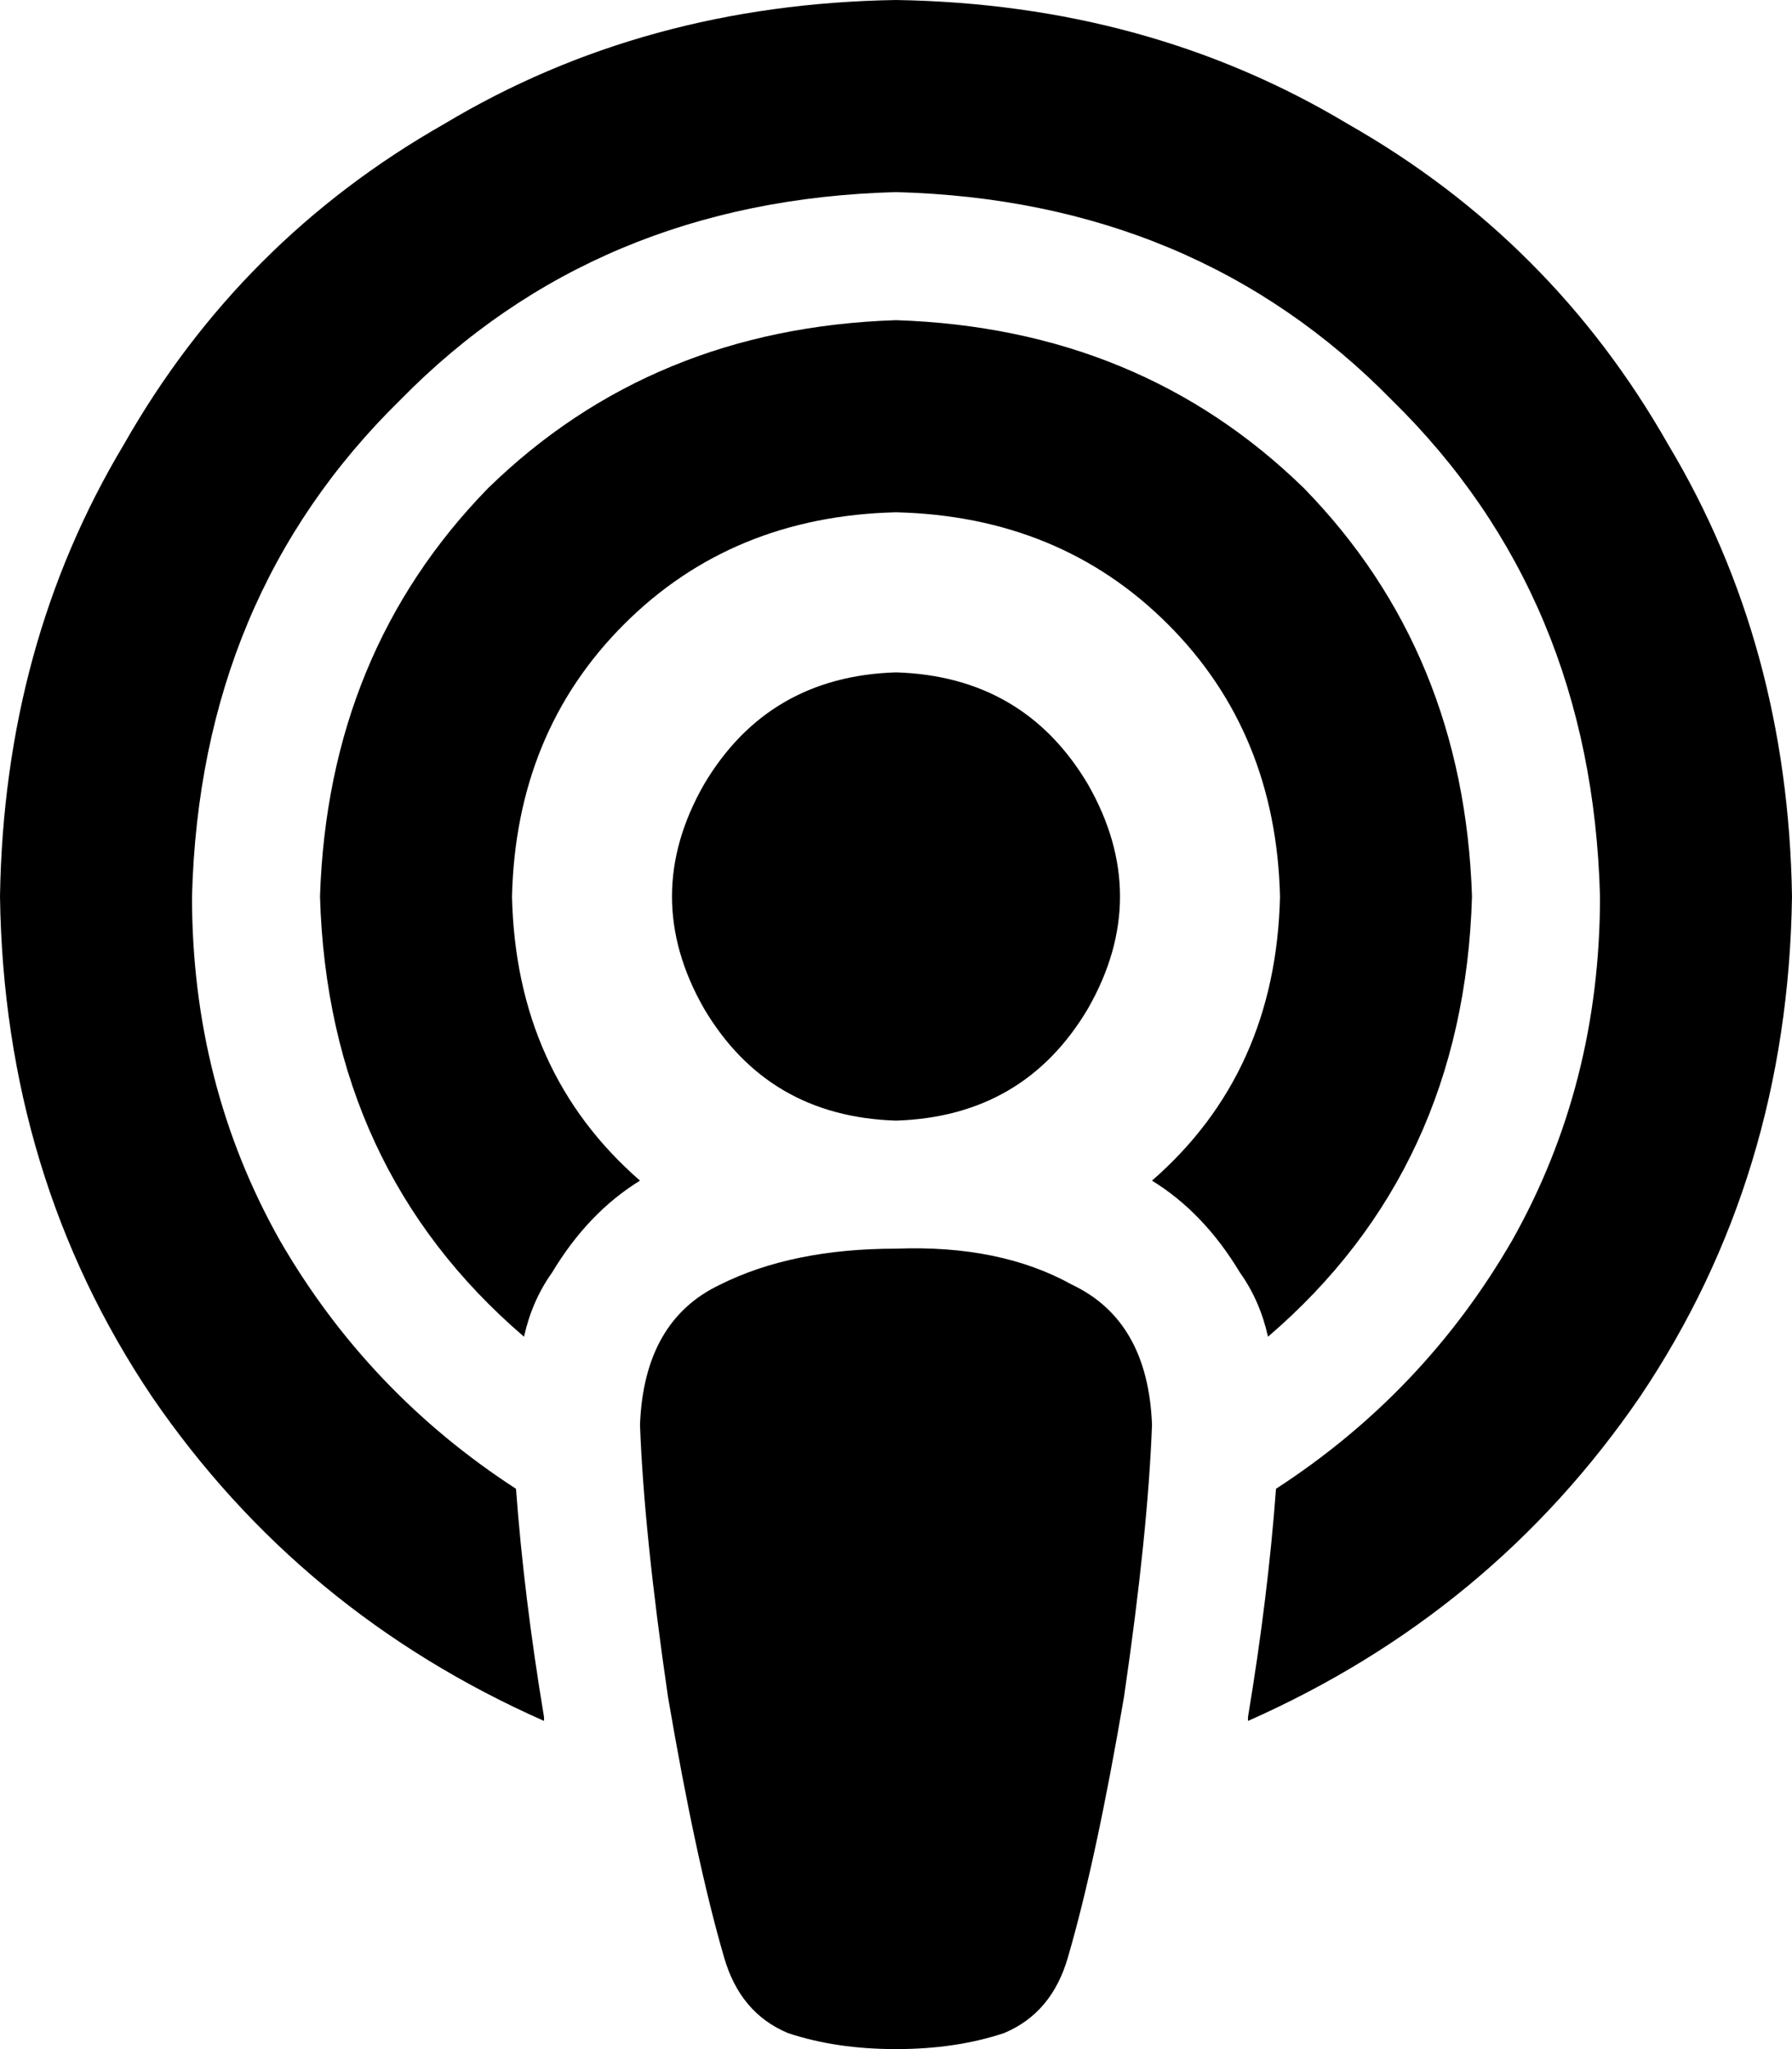 <svg viewBox="0 0 448 512">
  <path
    d="M 319 372 Q 356 348 378 310 L 378 310 Q 400 271 400 224 Q 398 149 348 100 Q 299 50 224 48 Q 149 50 100 100 Q 50 149 48 224 Q 48 271 70 310 Q 92 348 129 372 Q 131 399 136 429 L 136 430 Q 75 403 38 349 Q 1 294 0 224 Q 1 161 31 111 Q 60 60 111 31 Q 161 1 224 0 Q 287 1 337 31 Q 388 60 417 111 Q 447 161 448 224 Q 447 294 410 349 Q 373 403 312 430 L 312 429 Q 317 399 319 372 L 319 372 Z M 317 334 Q 315 325 310 318 Q 301 303 288 295 Q 319 268 320 224 Q 319 183 292 156 Q 265 129 224 128 Q 183 129 156 156 Q 129 183 128 224 Q 129 268 160 295 Q 147 303 138 318 Q 133 325 131 334 Q 82 292 80 224 Q 82 163 122 122 Q 163 82 224 80 Q 285 82 326 122 Q 366 163 368 224 Q 366 292 317 334 L 317 334 Z M 224 312 Q 250 311 268 321 L 268 321 Q 287 330 288 356 Q 287 383 281 424 Q 274 465 267 489 Q 263 503 251 508 Q 239 512 224 512 Q 209 512 197 508 Q 185 503 181 489 Q 174 465 167 424 Q 161 383 160 356 Q 161 330 180 321 Q 198 312 224 312 L 224 312 Z M 224 168 Q 256 169 272 196 Q 288 224 272 252 Q 256 279 224 280 Q 192 279 176 252 Q 160 224 176 196 Q 192 169 224 168 L 224 168 Z"
  />
</svg>
